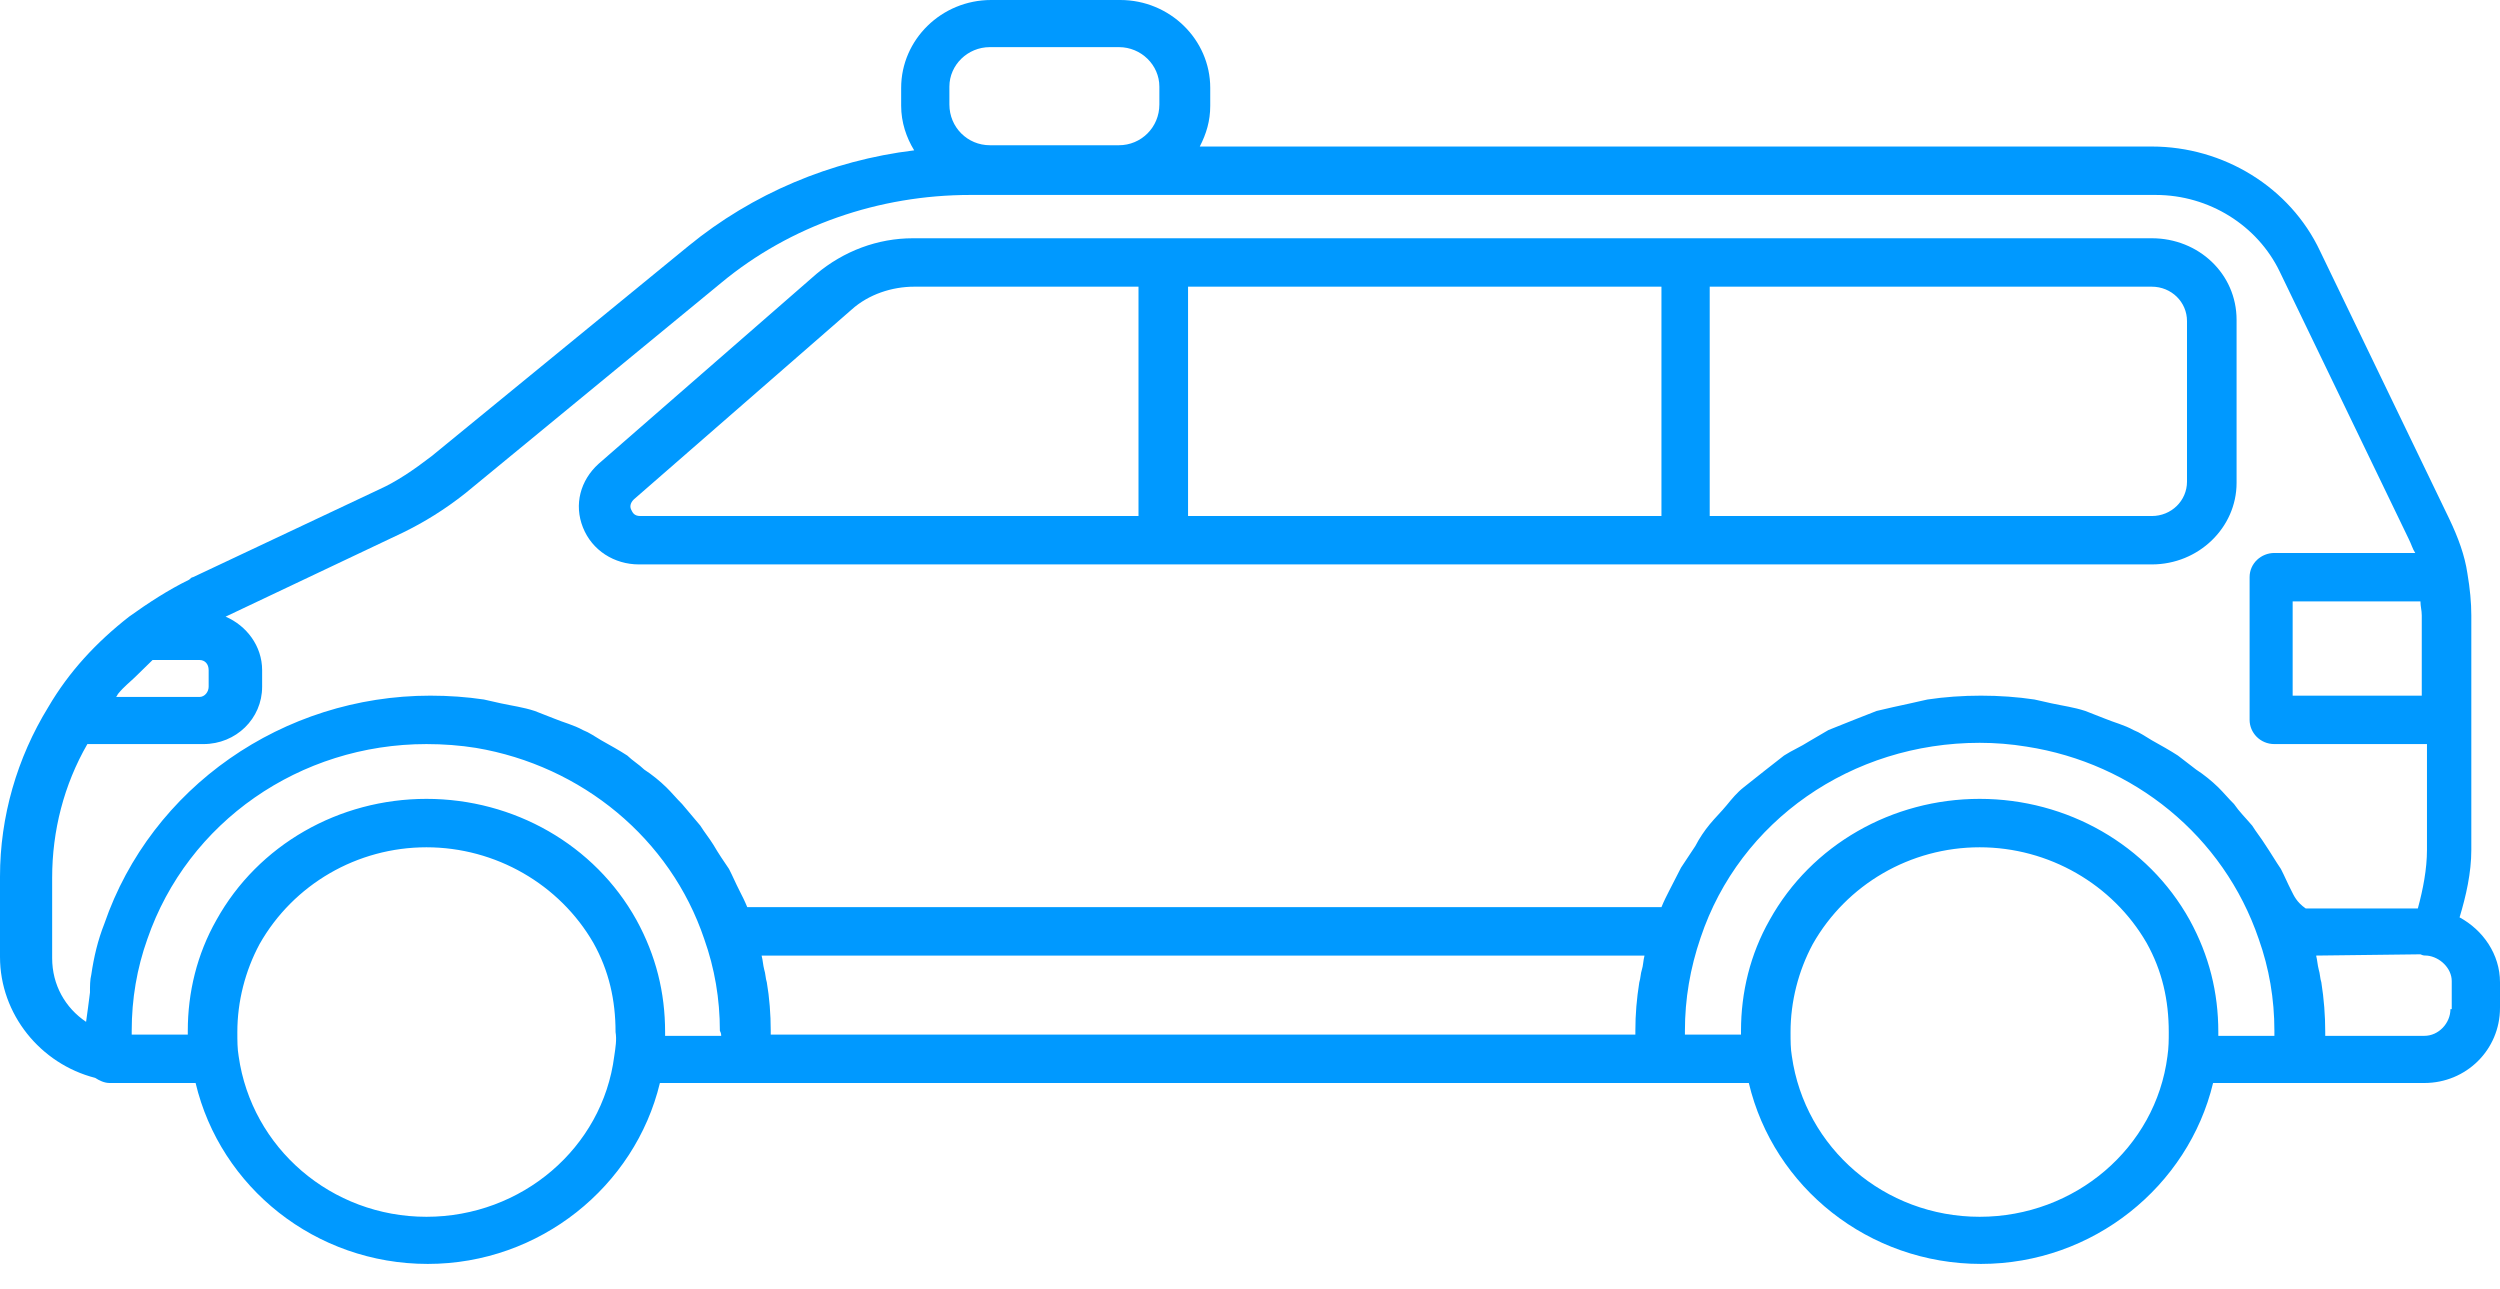 <svg width="95" height="49" viewBox="0 0 95 49" fill="none" xmlns="http://www.w3.org/2000/svg">
<path d="M93.464 34.86C93.712 34.037 93.91 33.165 93.91 32.294V27.355V23.385C93.91 22.901 93.86 22.368 93.761 21.787C93.662 21.11 93.414 20.432 93.067 19.706L88.161 9.538C87.021 7.117 84.494 5.568 81.768 5.568H45.592C45.84 5.084 45.989 4.6 45.989 4.019V3.341C45.989 1.501 44.452 0 42.569 0H37.663C35.78 0 34.244 1.501 34.244 3.341V4.019C34.244 4.648 34.442 5.229 34.739 5.713C31.568 6.1 28.594 7.359 26.166 9.344L16.403 17.333C15.709 17.866 15.065 18.301 14.421 18.592L7.334 21.933C7.285 21.933 7.235 21.981 7.186 22.029C6.393 22.417 5.649 22.901 4.906 23.433C3.667 24.402 2.627 25.515 1.834 26.871C0.644 28.808 0 31.035 0 33.31V36.361C0 38.539 1.536 40.428 3.618 40.96C3.766 41.057 3.965 41.154 4.163 41.154H4.857H7.433C8.375 45.124 11.993 48.029 16.255 48.029C20.516 48.029 24.134 45.076 25.076 41.154H28.346H63.185H66.455C67.397 45.124 71.015 48.029 75.276 48.029C79.538 48.029 83.156 45.076 84.097 41.154H87.368H92.126C93.712 41.154 95 39.895 95 38.297V37.329C95 36.264 94.356 35.344 93.464 34.86ZM92.027 23.385V26.435H87.121V22.852H91.977C91.977 23.046 92.027 23.191 92.027 23.385ZM36.077 3.292C36.077 2.469 36.771 1.791 37.614 1.791H42.52C43.362 1.791 44.056 2.469 44.056 3.292V3.97C44.056 4.842 43.362 5.519 42.52 5.519H37.614C36.771 5.519 36.077 4.842 36.077 3.97V3.292ZM4.51 26.338C4.708 26.096 4.956 25.903 5.154 25.709C5.352 25.515 5.6 25.273 5.798 25.08H7.582C7.78 25.08 7.929 25.225 7.929 25.467V26.096C7.929 26.29 7.78 26.484 7.582 26.484H4.411C4.46 26.435 4.46 26.387 4.51 26.338ZM23.341 40.137C22.895 43.623 19.823 46.238 16.205 46.238C12.587 46.238 9.564 43.623 9.069 40.137C9.019 39.847 9.019 39.556 9.019 39.217C9.019 38.055 9.317 36.893 9.862 35.877C11.15 33.601 13.579 32.197 16.205 32.197C18.831 32.197 21.26 33.601 22.548 35.828C23.143 36.893 23.391 38.007 23.391 39.217C23.44 39.508 23.391 39.798 23.341 40.137ZM27.405 39.362H25.274C25.274 39.314 25.274 39.266 25.274 39.217C25.274 37.716 24.927 36.312 24.184 34.957C22.598 32.1 19.525 30.357 16.205 30.357C12.885 30.357 9.812 32.1 8.226 34.957C7.483 36.264 7.136 37.716 7.136 39.169C7.136 39.217 7.136 39.266 7.136 39.314H5.005C5.005 39.266 5.005 39.217 5.005 39.169C5.005 37.958 5.203 36.796 5.6 35.683C7.136 31.229 11.398 28.275 16.205 28.275C16.849 28.275 17.494 28.324 18.088 28.42C22.102 29.098 25.472 31.858 26.761 35.683C27.157 36.796 27.355 37.958 27.355 39.169C27.405 39.266 27.405 39.314 27.405 39.362ZM62.392 36.845C62.342 36.99 62.342 37.184 62.293 37.329C62.194 37.958 62.144 38.539 62.144 39.169C62.144 39.217 62.144 39.266 62.144 39.314H29.288C29.288 39.266 29.288 39.217 29.288 39.169C29.288 38.539 29.238 37.91 29.139 37.329C29.09 37.184 29.09 36.99 29.04 36.845C28.991 36.651 28.991 36.506 28.941 36.312H62.491C62.441 36.506 62.441 36.7 62.392 36.845ZM82.363 40.137C81.917 43.623 78.845 46.238 75.227 46.238C71.609 46.238 68.586 43.623 68.091 40.137C68.041 39.847 68.041 39.556 68.041 39.217C68.041 38.055 68.339 36.893 68.884 35.877C70.172 33.601 72.6 32.197 75.227 32.197C77.853 32.197 80.282 33.601 81.57 35.828C82.165 36.893 82.413 38.007 82.413 39.217C82.413 39.508 82.413 39.798 82.363 40.137ZM86.427 39.362H84.296C84.296 39.314 84.296 39.266 84.296 39.217C84.296 37.716 83.949 36.312 83.206 34.957C81.62 32.1 78.547 30.357 75.227 30.357C71.907 30.357 68.834 32.1 67.248 34.957C66.505 36.264 66.158 37.716 66.158 39.169C66.158 39.217 66.158 39.266 66.158 39.314H64.027C64.027 39.266 64.027 39.217 64.027 39.169C64.027 37.958 64.225 36.796 64.622 35.634C66.109 31.18 70.37 28.227 75.227 28.227C75.822 28.227 76.416 28.275 77.011 28.372C81.075 29.001 84.494 31.761 85.832 35.683C86.228 36.796 86.427 37.958 86.427 39.169C86.427 39.266 86.427 39.314 86.427 39.362ZM87.071 33.843C86.922 33.553 86.823 33.31 86.674 33.02C86.476 32.73 86.278 32.391 86.08 32.1C85.931 31.858 85.733 31.616 85.584 31.374C85.337 31.083 85.089 30.841 84.891 30.551C84.692 30.357 84.494 30.115 84.296 29.921C84.048 29.679 83.751 29.437 83.453 29.244C83.206 29.05 83.007 28.905 82.76 28.711C82.462 28.517 82.115 28.324 81.768 28.13C81.521 27.985 81.322 27.839 81.075 27.743C80.728 27.549 80.331 27.452 79.984 27.307C79.737 27.21 79.489 27.113 79.241 27.016C78.795 26.871 78.398 26.823 77.953 26.726C77.754 26.677 77.507 26.629 77.308 26.581C76.664 26.484 75.97 26.435 75.276 26.435C74.583 26.435 73.889 26.484 73.245 26.581C73.046 26.629 72.799 26.677 72.6 26.726C72.154 26.823 71.708 26.919 71.312 27.016C71.064 27.113 70.816 27.21 70.569 27.307C70.222 27.452 69.825 27.597 69.478 27.743C69.231 27.888 68.983 28.033 68.735 28.178C68.438 28.372 68.091 28.517 67.793 28.711C67.546 28.905 67.298 29.098 67.05 29.292C66.802 29.486 66.505 29.728 66.257 29.921C66.009 30.115 65.811 30.357 65.613 30.599C65.415 30.841 65.167 31.083 64.969 31.325C64.77 31.567 64.572 31.858 64.424 32.148C64.225 32.439 64.077 32.681 63.879 32.971C63.73 33.262 63.581 33.553 63.432 33.843C63.333 34.037 63.234 34.23 63.135 34.472H28.396C28.297 34.23 28.198 34.037 28.099 33.843C27.95 33.553 27.851 33.31 27.702 33.02C27.504 32.73 27.306 32.439 27.108 32.1C26.959 31.858 26.761 31.616 26.612 31.374C26.364 31.083 26.166 30.841 25.918 30.551C25.72 30.357 25.522 30.115 25.323 29.921C25.076 29.679 24.778 29.437 24.481 29.244C24.283 29.05 24.035 28.905 23.837 28.711C23.539 28.517 23.192 28.324 22.846 28.13C22.598 27.985 22.4 27.839 22.152 27.743C21.805 27.549 21.408 27.452 21.062 27.307C20.814 27.21 20.566 27.113 20.318 27.016C19.872 26.871 19.476 26.823 19.03 26.726C18.831 26.677 18.584 26.629 18.386 26.581C17.741 26.484 17.047 26.435 16.354 26.435C10.754 26.435 5.749 29.921 3.965 35.102C3.717 35.731 3.568 36.361 3.469 37.038C3.419 37.232 3.419 37.474 3.419 37.716C3.37 38.104 3.32 38.491 3.271 38.83C2.478 38.297 1.982 37.426 1.982 36.409V33.359C1.982 31.567 2.428 29.825 3.32 28.275H7.731C8.97 28.275 9.961 27.307 9.961 26.096V25.467C9.961 24.547 9.366 23.772 8.573 23.433L15.313 20.238C16.106 19.851 16.899 19.366 17.692 18.737L27.405 10.748C30.031 8.57 33.401 7.408 36.87 7.408H37.762H42.668H81.917C83.949 7.408 85.782 8.57 86.625 10.313L91.531 20.48C91.63 20.674 91.68 20.867 91.779 21.013H86.427C85.931 21.013 85.485 21.4 85.485 21.933V27.355C85.485 27.839 85.882 28.275 86.427 28.275H92.225V32.294C92.225 33.02 92.076 33.795 91.878 34.521H87.616C87.269 34.279 87.17 34.037 87.071 33.843ZM93.117 38.346C93.117 38.878 92.671 39.362 92.126 39.362H88.359C88.359 39.314 88.359 39.266 88.359 39.217C88.359 38.588 88.31 37.958 88.211 37.329C88.161 37.184 88.161 36.99 88.112 36.845C88.062 36.651 88.062 36.506 88.013 36.312L91.977 36.264C92.076 36.312 92.126 36.312 92.225 36.312C92.72 36.361 93.166 36.796 93.166 37.281V38.346H93.117Z" fill="#0099FF"/>
<path d="M81.768 9.054H64.027H44.155H34.69C33.352 9.054 32.063 9.538 31.023 10.41L22.747 17.624C22.053 18.253 21.805 19.173 22.152 20.044C22.499 20.916 23.341 21.448 24.283 21.448H44.155H64.027H81.768C83.552 21.448 84.99 20.044 84.99 18.35V12.153C84.99 10.41 83.552 9.054 81.768 9.054ZM43.263 19.609H24.332C24.084 19.609 24.035 19.463 23.985 19.367C23.936 19.27 23.936 19.125 24.084 18.979L32.361 11.765C33.005 11.184 33.897 10.894 34.739 10.894H43.263V19.609ZM63.135 19.609H45.146V10.894H63.135V19.609ZM83.106 18.302C83.106 19.028 82.512 19.609 81.768 19.609H64.969V10.894H81.768C82.512 10.894 83.106 11.475 83.106 12.201V18.302Z" fill="#0099FF"/>
</svg>
